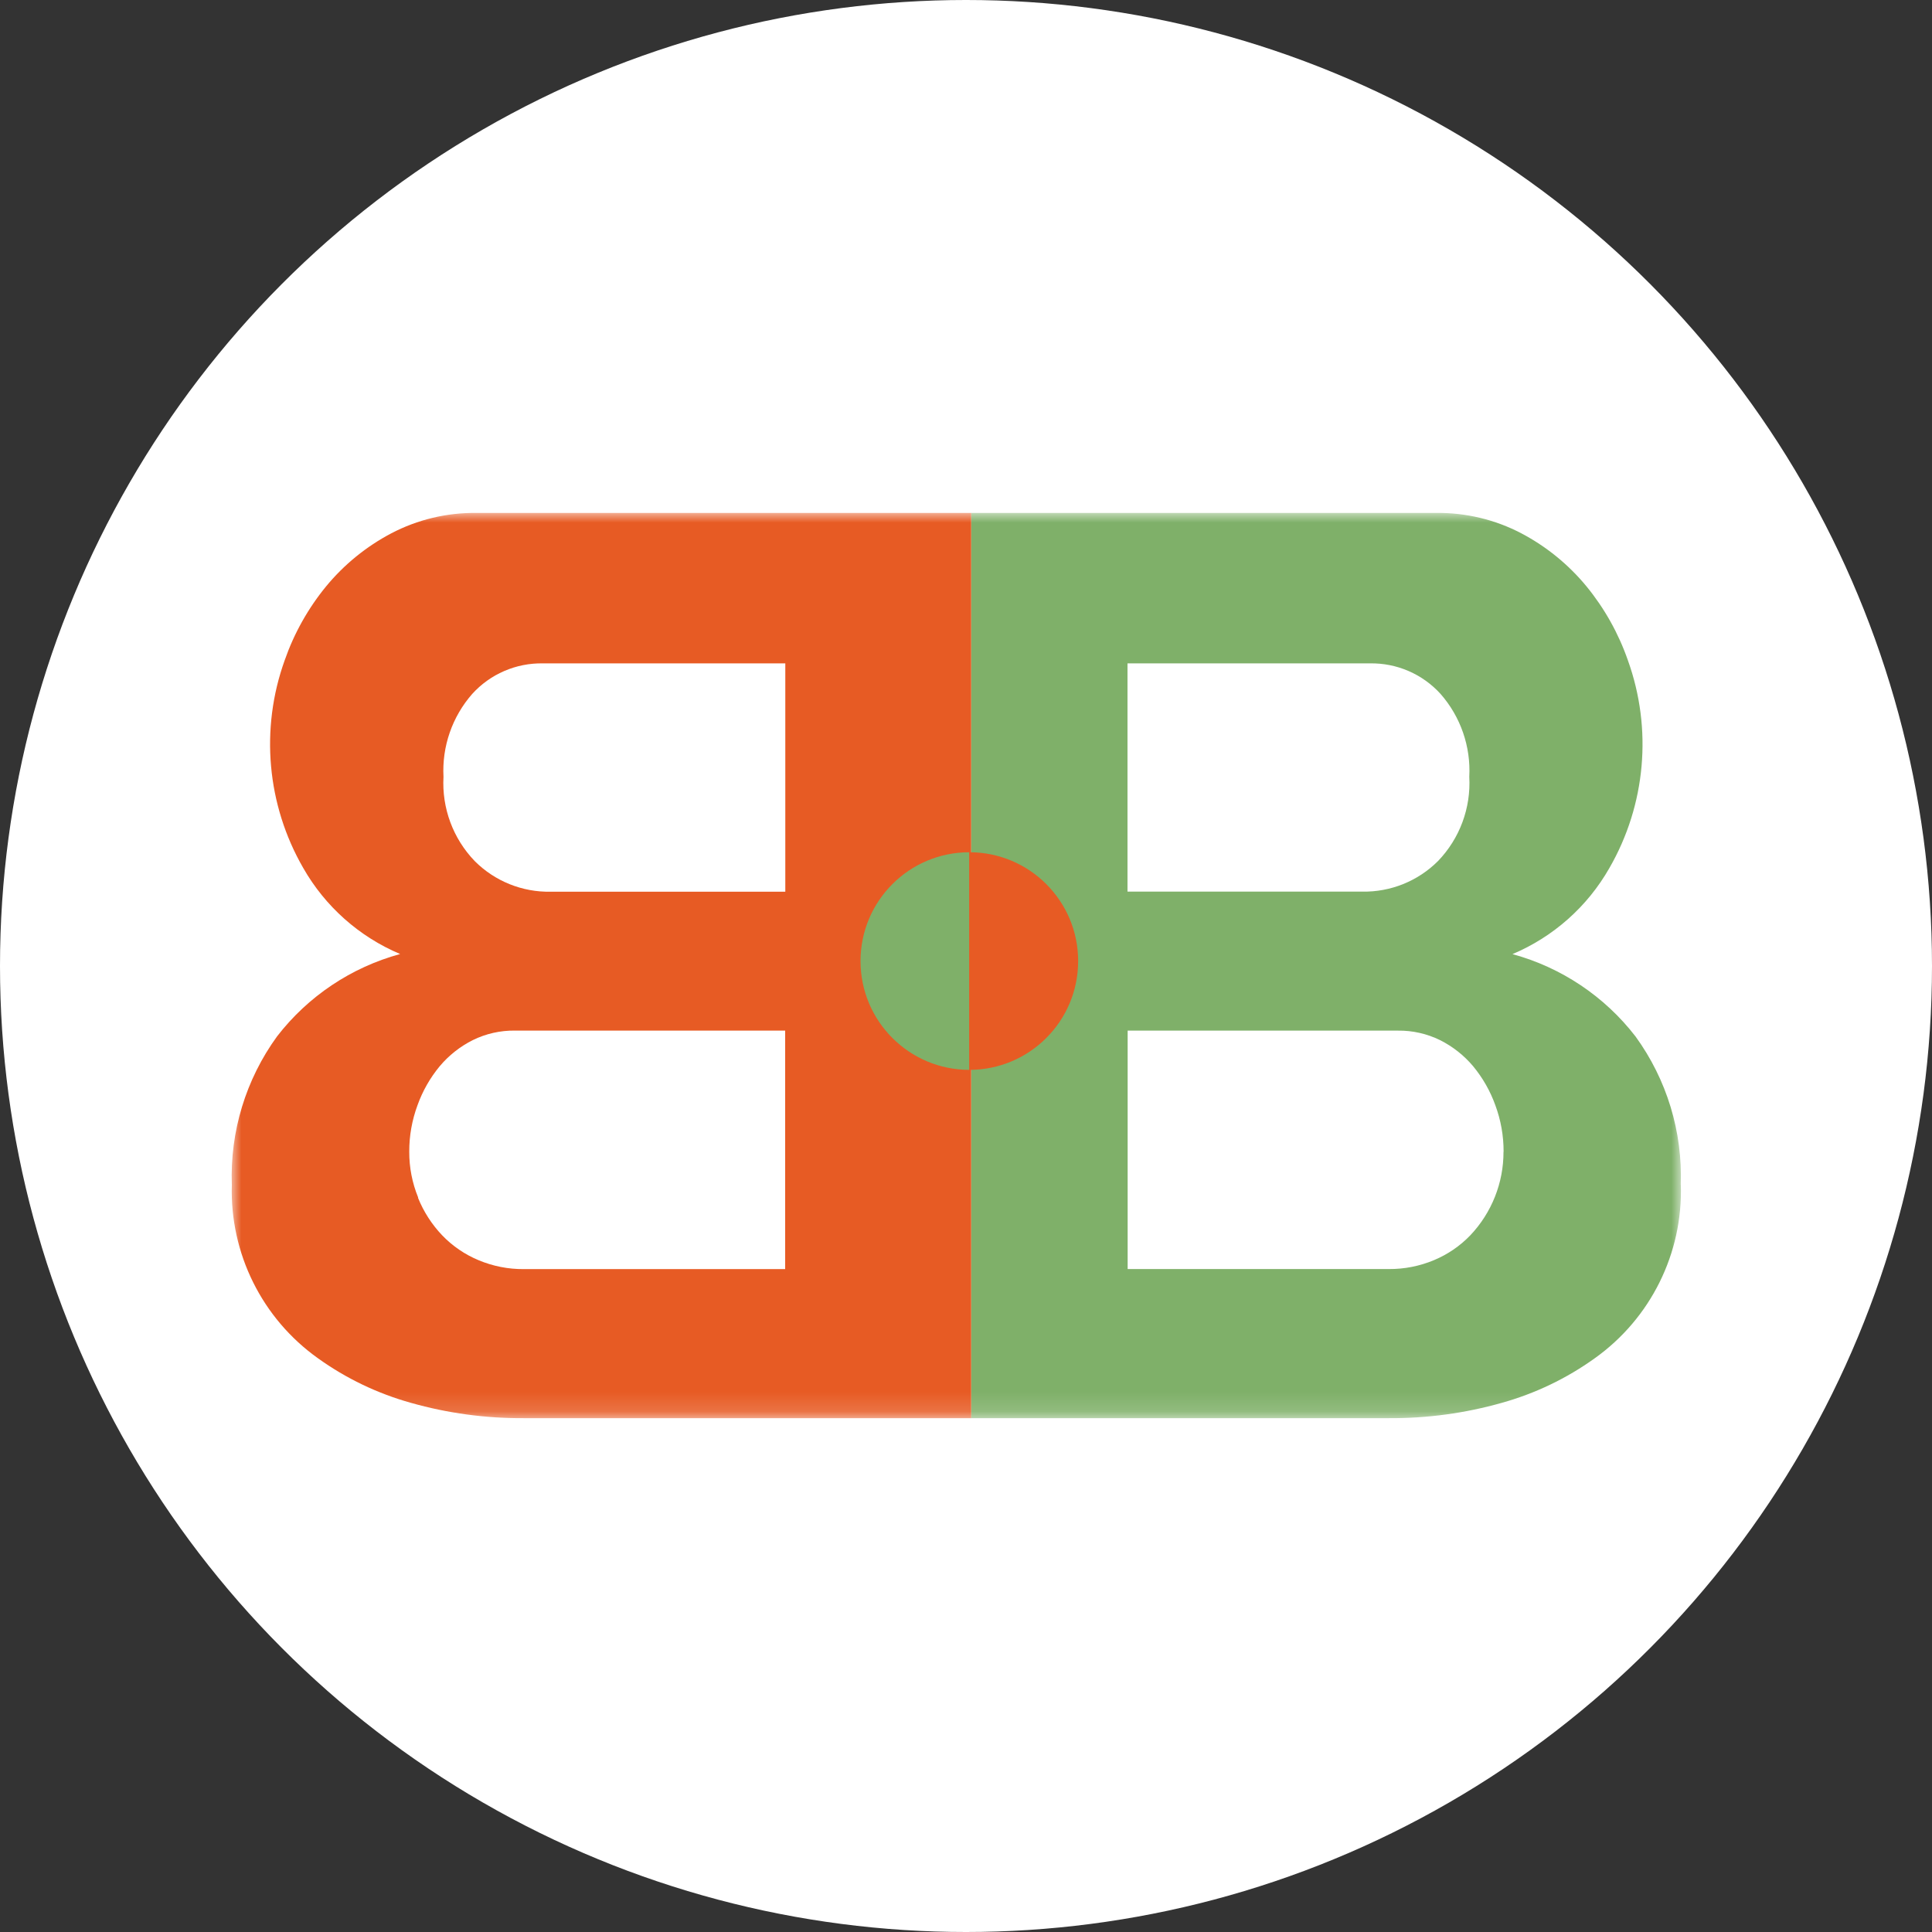 <?xml version="1.0" encoding="UTF-8"?>
<svg width="100px" height="100px" viewBox="0 0 100 100" version="1.1" xmlns="http://www.w3.org/2000/svg" xmlns:xlink="http://www.w3.org/1999/xlink">
    <rect x="0" y="0" width="100" height="100" fill="#333333" stroke="none"/>
    <title>logo</title>
    <defs>
        <rect id="path-1" x="0" y="0" width="75" height="46.855"></rect>
    </defs>
    <g id="Page-1" stroke="none" stroke-width="1" fill="none" fill-rule="evenodd">
        <g id="Homepage--hover" transform="translate(-590, -2009)">
            <g id="older-projects" transform="translate(490, 1931)">
                <g id="de-buitenboordmotor" transform="translate(0, 48)">
                    <g id="logo" transform="translate(100, 30)">
                        <circle id="Oval" fill="#FFFFFF" cx="50" cy="50" r="50"></circle>
                        <g id="Group_451-Clipped" transform="translate(12, 26.55)">
                            <mask id="mask-2" fill="white">
                                <use xlink:href="#path-1"></use>
                            </mask>
                            <g id="Rectangle_308"></g>
                            <g id="Group_451" mask="url(#mask-2)" fill-rule="nonzero">
                                <g transform="translate(-0.008, -0.001)">
                                    <path d="M75.008,34.779 C75.116,38.327 73.444,41.693 70.554,43.753 C69.096,44.8 67.465,45.582 65.736,46.063 C63.836,46.601 61.87,46.867 59.896,46.855 L38.271,46.855 L38.271,0.001 L62.333,0.001 C63.873,-0.02 65.393,0.343 66.757,1.058 C68.048,1.739 69.192,2.67 70.121,3.797 C71.055,4.937 71.781,6.233 72.266,7.625 C73.545,11.177 73.195,15.112 71.309,18.382 C70.172,20.378 68.409,21.943 66.293,22.836 C68.822,23.525 71.058,25.021 72.661,27.096 C74.28,29.324 75.105,32.031 75.003,34.784 M46.367,7.787 L46.367,19.601 L58.51,19.601 C59.981,19.63 61.401,19.058 62.441,18.017 C63.562,16.852 64.148,15.274 64.058,13.66 C64.142,12.092 63.609,10.553 62.574,9.372 C61.639,8.339 60.304,7.762 58.911,7.787 L46.367,7.787 Z M65.834,33.062 C65.836,32.24 65.691,31.425 65.405,30.654 C65.142,29.921 64.754,29.24 64.258,28.64 C63.785,28.077 63.201,27.617 62.543,27.287 C61.866,26.955 61.12,26.786 60.366,26.796 L46.375,26.796 L46.375,39.137 L59.891,39.137 C60.695,39.143 61.492,38.986 62.233,38.675 C62.942,38.379 63.582,37.941 64.114,37.387 C65.219,36.22 65.833,34.673 65.829,33.065" id="Path_138" fill="#7FB069"></path>
                                    <path d="M2.351,27.091 C3.954,25.016 6.189,23.521 8.719,22.831 C6.603,21.938 4.84,20.373 3.703,18.377 C1.817,15.107 1.467,11.172 2.746,7.62 C3.231,6.229 3.958,4.934 4.892,3.795 C5.822,2.669 6.965,1.739 8.257,1.058 C9.62,0.343 11.14,-0.02 12.678,0.001 L38.276,0.001 L38.276,46.855 L15.121,46.855 C13.147,46.867 11.18,46.601 9.281,46.063 C7.552,45.582 5.921,44.8 4.463,43.753 C1.572,41.694 -0.099,38.327 0.008,34.779 C-0.093,32.026 0.732,29.319 2.351,27.091 M9.643,35.446 C9.934,36.168 10.359,36.828 10.896,37.392 C11.428,37.945 12.068,38.383 12.777,38.678 C13.518,38.989 14.315,39.146 15.119,39.14 L28.648,39.14 L28.648,26.794 L14.659,26.794 C13.905,26.785 13.159,26.953 12.482,27.286 C11.824,27.615 11.24,28.076 10.767,28.639 C10.271,29.238 9.883,29.92 9.62,30.652 C9.334,31.423 9.188,32.238 9.191,33.06 C9.187,33.875 9.344,34.682 9.653,35.436 M16.111,7.787 C14.718,7.762 13.382,8.339 12.447,9.372 C11.412,10.553 10.88,12.092 10.963,13.66 C10.872,15.276 11.458,16.856 12.58,18.021 C13.62,19.063 15.04,19.635 16.512,19.606 L28.655,19.606 L28.655,7.787 L16.111,7.787 Z" id="Path_139" fill="#E75B24"></path>
                                    <path d="M38.181,28.827 C35.07,28.827 32.549,26.306 32.549,23.195 C32.549,20.084 35.07,17.563 38.181,17.563 L38.181,28.827 Z" id="Path_140" fill="#7FB069"></path>
                                    <path d="M38.181,17.563 C41.291,17.563 43.813,20.084 43.813,23.195 C43.813,26.306 41.291,28.827 38.181,28.827 L38.181,17.563 Z" id="Path_141" fill="#E75B24"></path>
                                </g>
                            </g>
                        </g>
                    </g>
                </g>
            </g>
        </g>
    </g>
</svg>